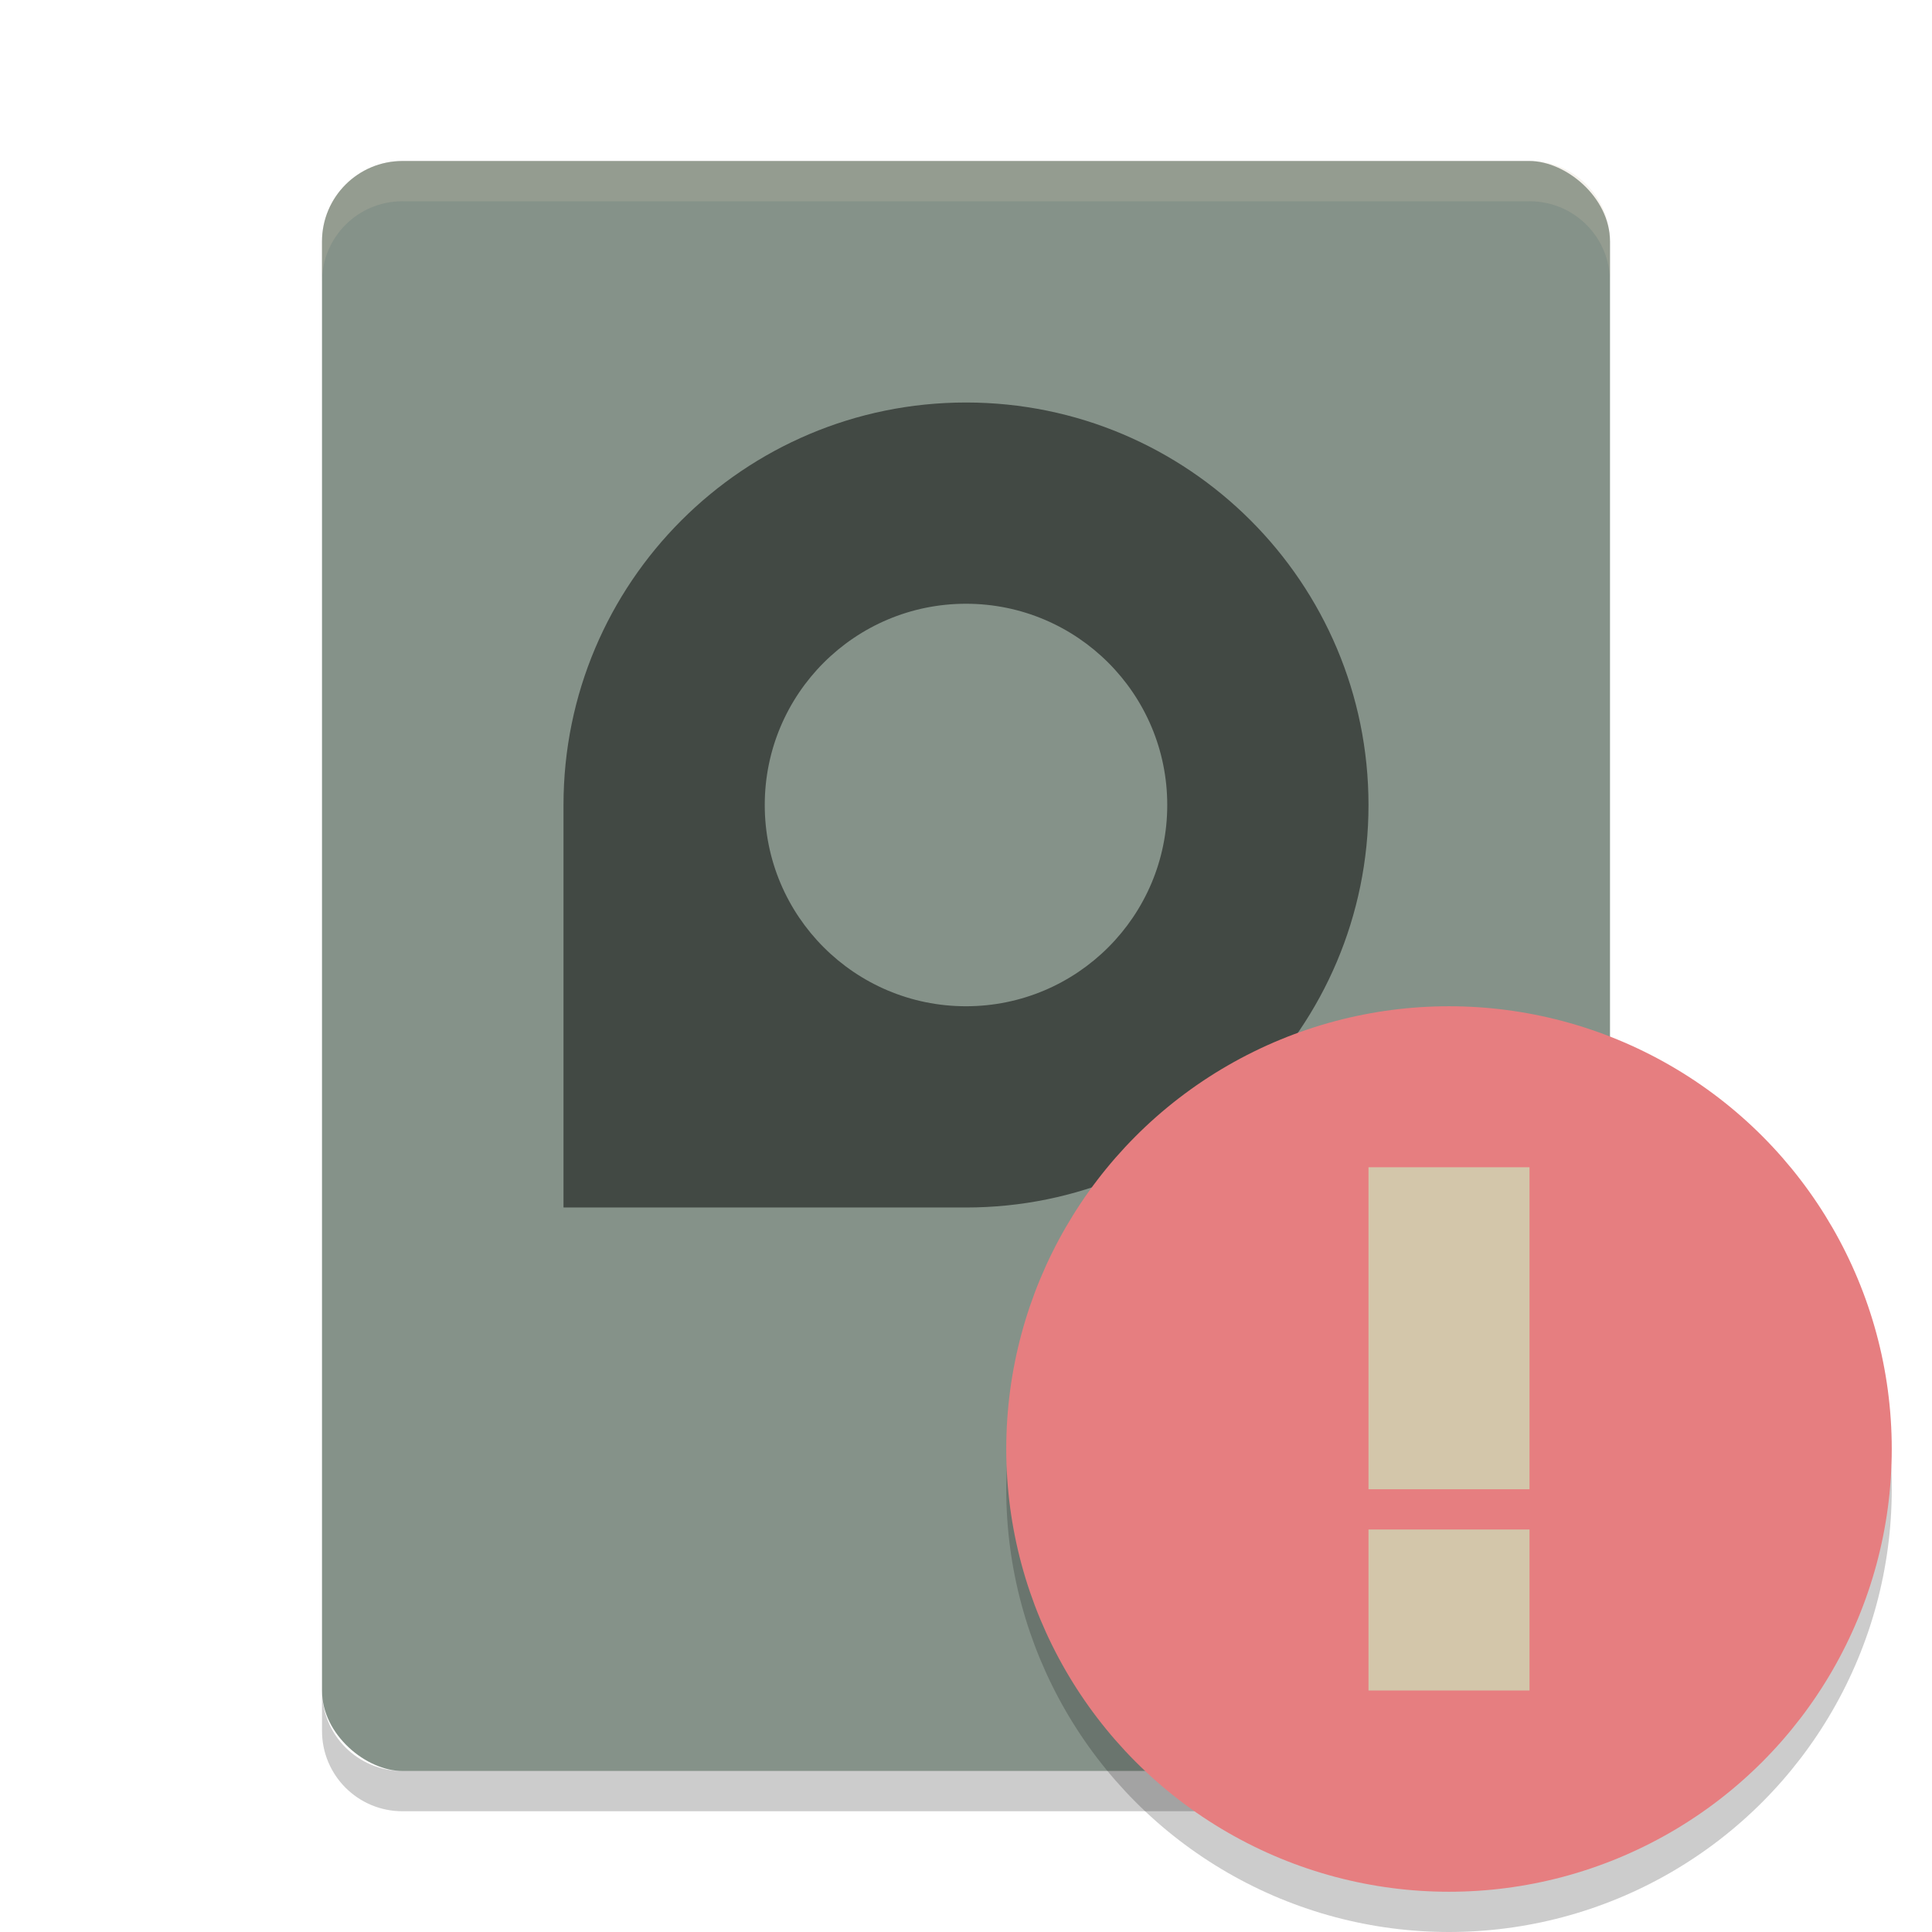 <svg xmlns="http://www.w3.org/2000/svg" width="48" height="48" version="1">
 <rect style="fill:#859289" width="40" height="32" x="-44" y="-40" rx="2" ry="2" transform="matrix(0,-1,-1,0,0,0)"/>
 <path style="opacity:0.2" d="m 8,42 v 1 c 0,1.108 0.892,2 2,2 h 28 c 1.108,0 2,-0.892 2,-2 v -1 c 0,1.108 -0.892,2 -2,2 H 10 C 8.892,44 8,43.108 8,42 Z"/>
 <path style="opacity:0.5" d="m 24,10 c 5.523,0 10,4.477 10,10 0,5.523 -4.477,10 -10,10 H 14 V 20 c 0,-5.523 4.477,-10 10,-10 z m 0,5 c -2.761,0 -5,2.239 -5,5 0,2.761 2.239,5 5,5 2.761,0 5,-2.239 5,-5 0,-2.761 -2.239,-5 -5,-5 z"/>
 <path style="opacity:0.2;fill:#d3c6aa" d="M 10,4 C 8.892,4 8,4.892 8,6 V 7 C 8,5.892 8.892,5 10,5 h 28 c 1.108,0 2,0.892 2,2 V 6 C 40,4.892 39.108,4 38,4 Z"/>
 <circle style="opacity:0.2" cx="36" cy="37" r="11"/>
 <circle style="fill:#e67e80" cx="36" cy="36" r="11"/>
 <g style="fill:#d3c6aa" transform="matrix(1,0,0,-1,4,69)">
  <rect width="4" height="8" x="30" y="32"/>
  <rect width="4" height="4" x="30" y="27"/>
 </g>
</svg>
